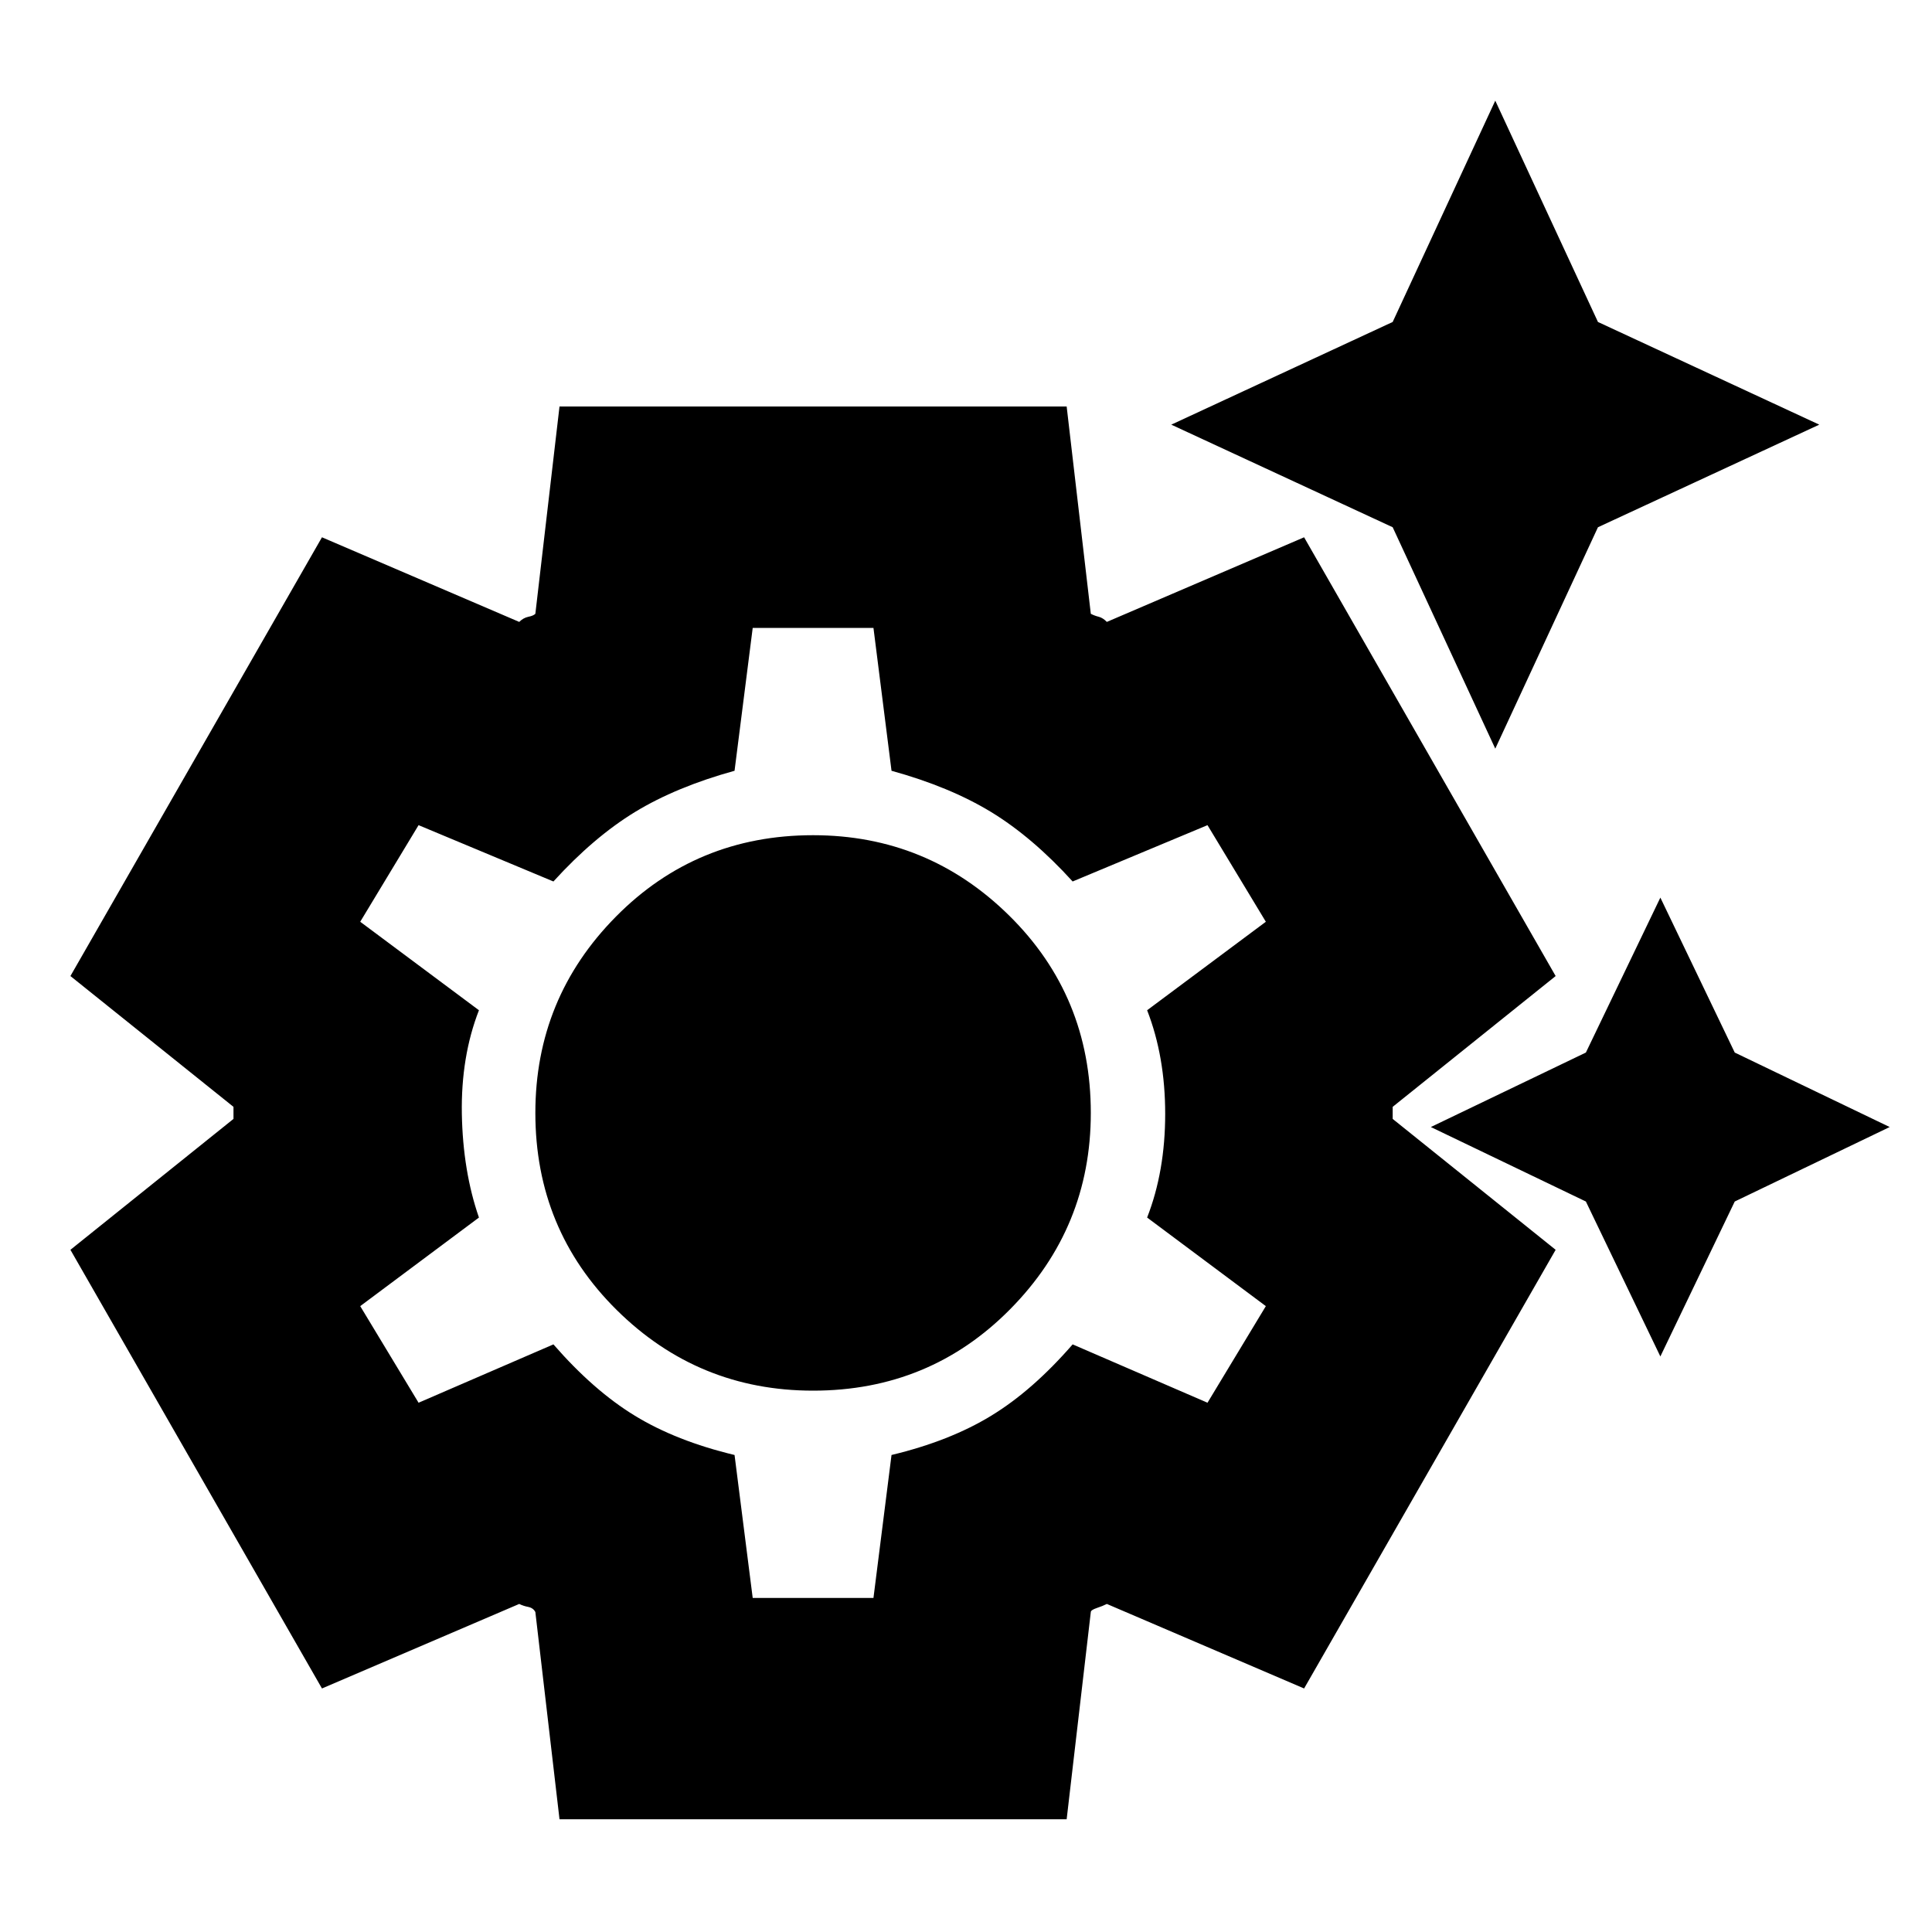 <svg xmlns="http://www.w3.org/2000/svg" height="20" width="20"><path d="M15.479 7.75 14.417 5.458 12.125 4.396 14.417 3.333 15.479 1.042 16.542 3.333 18.833 4.396 16.542 5.458ZM17.188 14.042 16.417 12.438 14.812 11.667 16.417 10.896 17.188 9.292 17.958 10.896 19.562 11.667 17.958 12.438ZM5.792 18.833 5.542 16.688Q5.521 16.646 5.469 16.635Q5.417 16.625 5.375 16.604L3.333 17.479L0.729 12.938L2.417 11.583Q2.417 11.562 2.417 11.531Q2.417 11.5 2.417 11.458L0.729 10.104L3.333 5.562L5.375 6.438Q5.417 6.396 5.469 6.385Q5.521 6.375 5.542 6.354L5.792 4.208H11.042L11.292 6.354Q11.333 6.375 11.375 6.385Q11.417 6.396 11.458 6.438L13.5 5.562L16.104 10.104L14.417 11.458Q14.417 11.5 14.417 11.531Q14.417 11.562 14.417 11.583L16.104 12.938L13.5 17.479L11.458 16.604Q11.417 16.625 11.354 16.646Q11.292 16.667 11.292 16.688L11.042 18.833ZM8.417 14.396Q9.625 14.396 10.458 13.552Q11.292 12.708 11.292 11.521Q11.292 10.312 10.448 9.479Q9.604 8.646 8.417 8.646Q7.208 8.646 6.375 9.49Q5.542 10.333 5.542 11.521Q5.542 12.729 6.385 13.562Q7.229 14.396 8.417 14.396ZM7.792 16.542H9.042L9.229 15.062Q9.833 14.917 10.26 14.656Q10.688 14.396 11.104 13.917L12.5 14.521L13.104 13.521L11.875 12.604Q12.062 12.125 12.062 11.531Q12.062 10.938 11.875 10.458L13.104 9.542L12.5 8.542L11.104 9.125Q10.688 8.667 10.26 8.406Q9.833 8.146 9.229 7.979L9.042 6.5H7.792L7.604 7.979Q7 8.146 6.573 8.406Q6.146 8.667 5.729 9.125L4.333 8.542L3.729 9.542L4.958 10.458Q4.771 10.938 4.781 11.531Q4.792 12.125 4.958 12.604L3.729 13.521L4.333 14.521L5.729 13.917Q6.146 14.396 6.573 14.656Q7 14.917 7.604 15.062ZM8.417 11.521Q8.417 11.521 8.417 11.521Q8.417 11.521 8.417 11.521Q8.417 11.521 8.417 11.521Q8.417 11.521 8.417 11.521Q8.417 11.521 8.417 11.521Q8.417 11.521 8.417 11.521Q8.417 11.521 8.417 11.521Q8.417 11.521 8.417 11.521Q8.417 11.521 8.417 11.521Q8.417 11.521 8.417 11.521Q8.417 11.521 8.417 11.521Q8.417 11.521 8.417 11.521Z"/></svg>